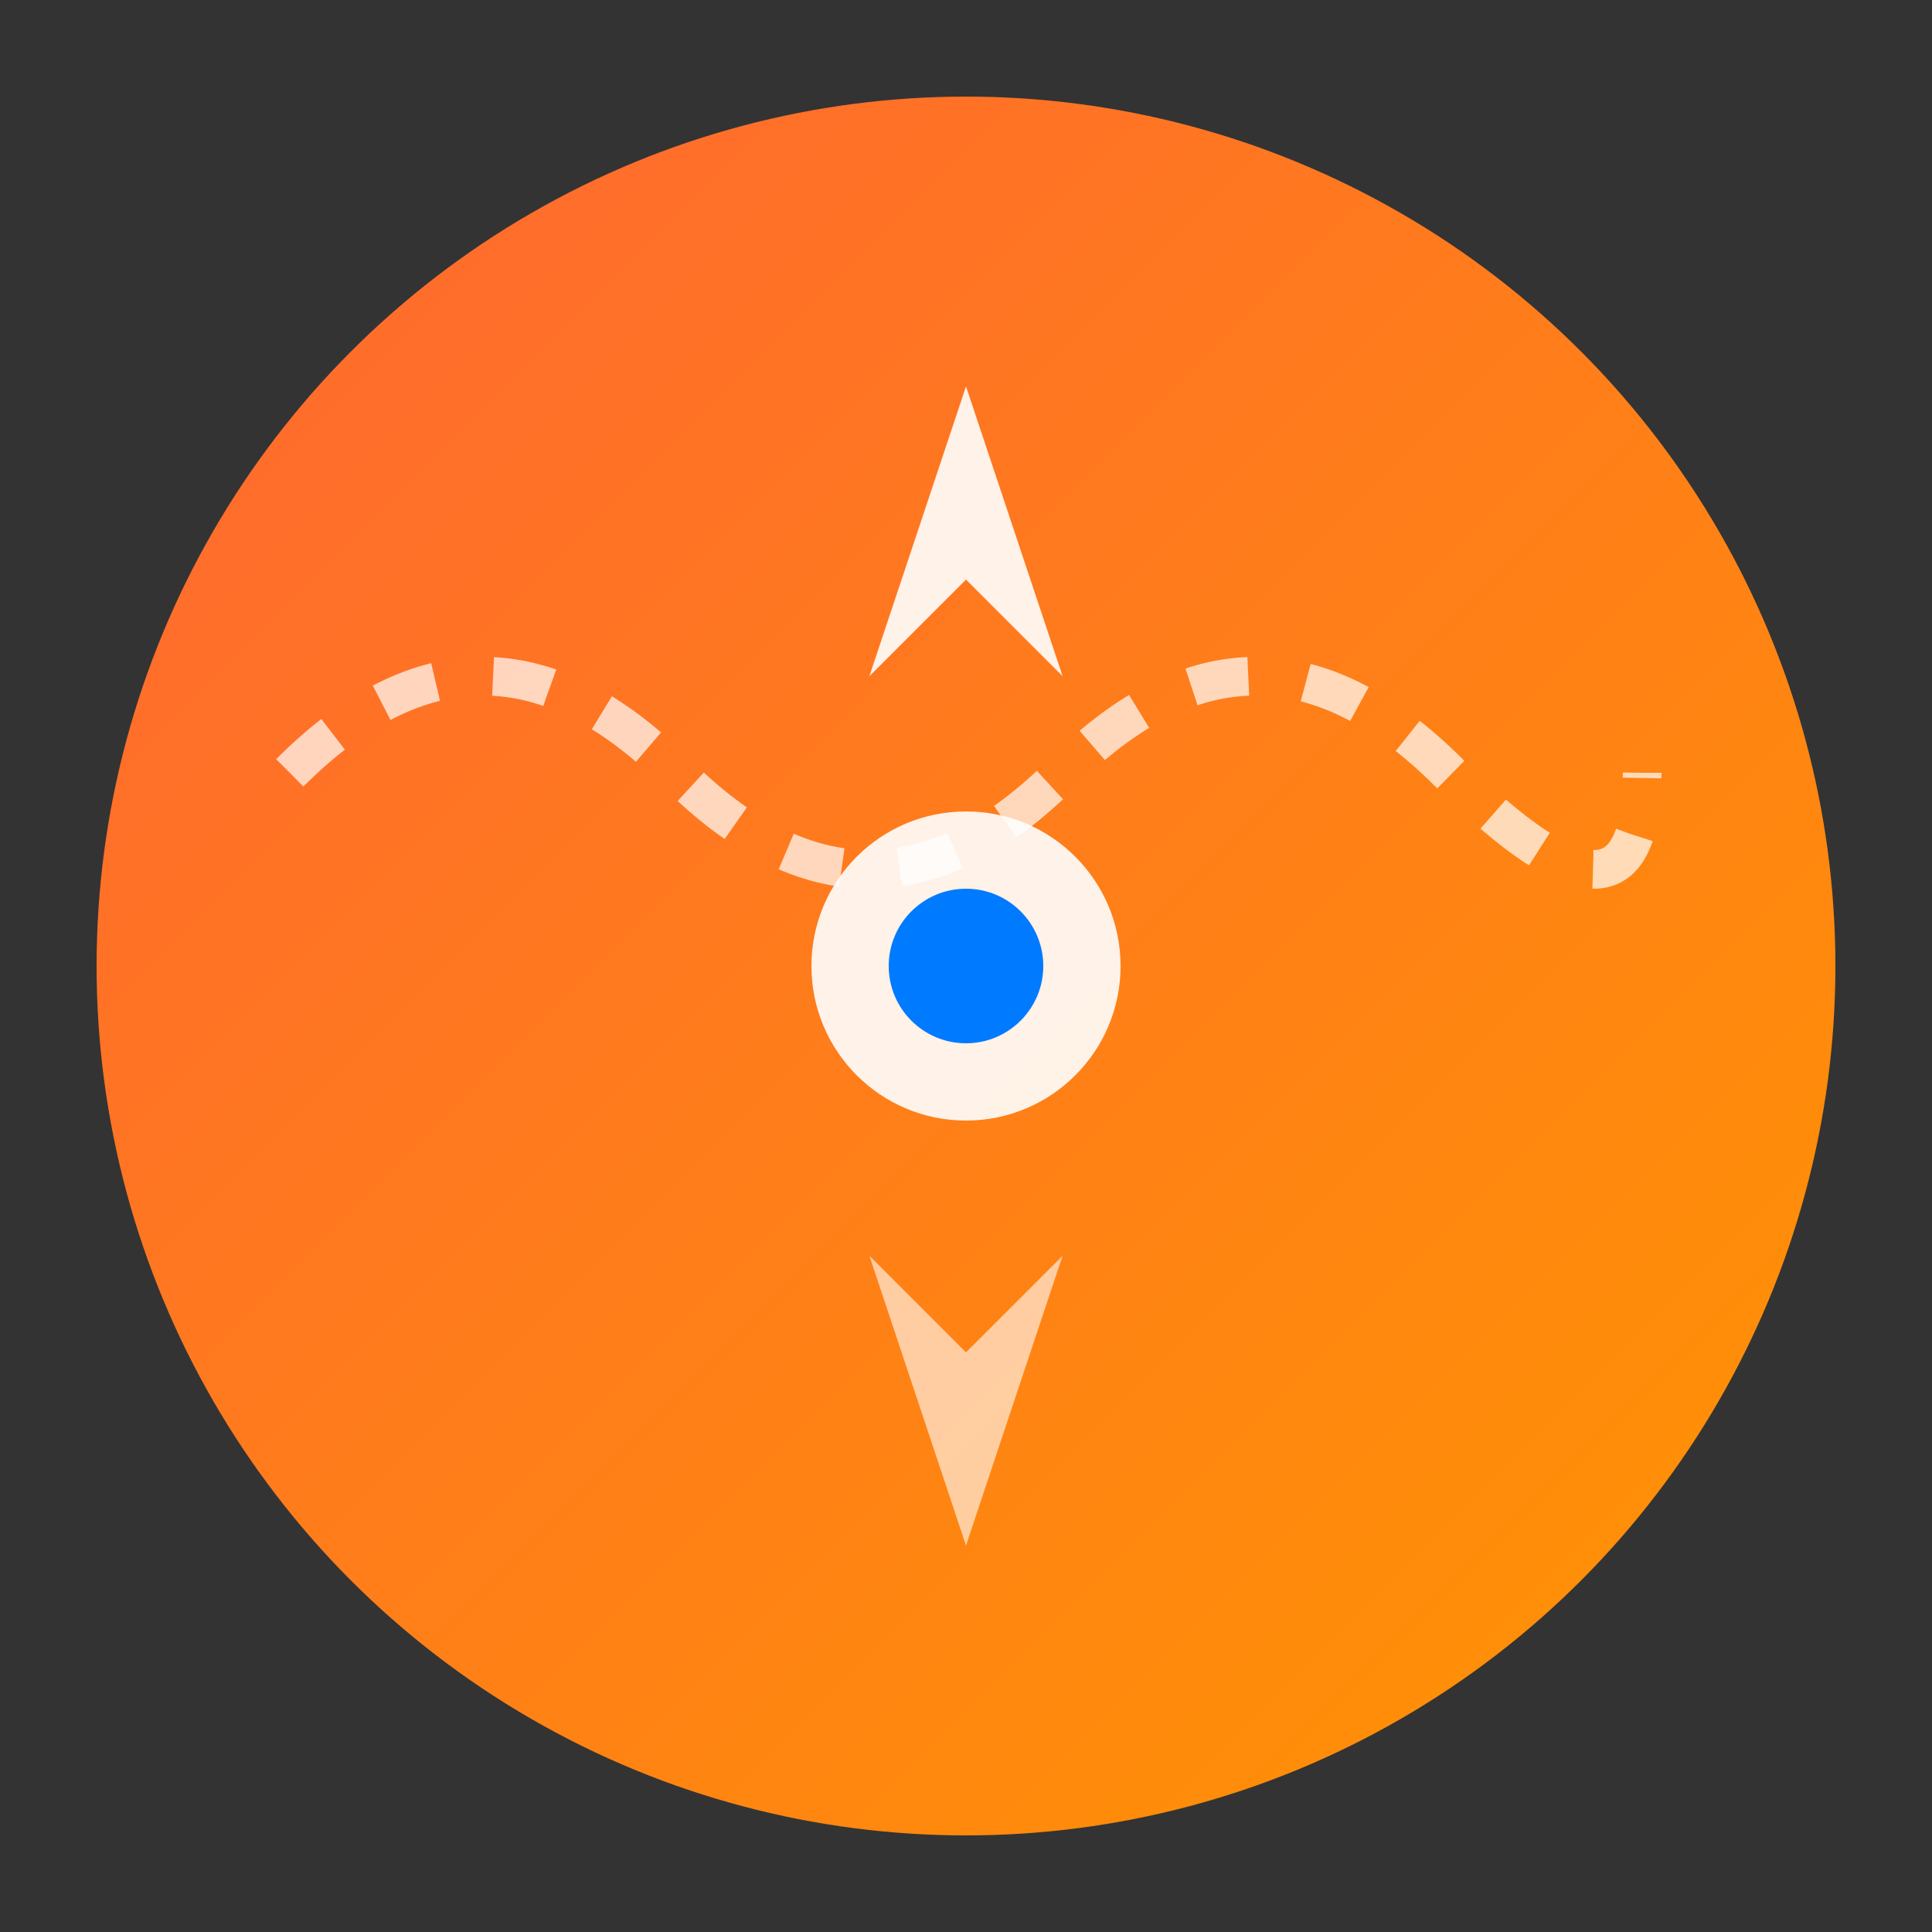 <svg xmlns="http://www.w3.org/2000/svg" viewBox="0 0 100 100" width="100" height="100">
  <rect x="0" y="0" width="100" height="100" fill="#333333" stroke="none"/>
  <defs>
    <linearGradient id="grad" x1="0%" y1="0%" x2="100%" y2="100%">
      <stop offset="0%" style="stop-color:#FF6633;stop-opacity:1" />
      <stop offset="100%" style="stop-color:#FF9500;stop-opacity:1" />
    </linearGradient>
  </defs>
  
  <!-- Hintergrundkreis -->
  <circle cx="50" cy="50" r="45" fill="url(#grad)"/>
  
  <!-- Kompass-Nadel (Hauptrichtung) -->
  <path d="M50 20 L45 35 L50 30 L55 35 Z" fill="white" opacity="0.9"/>
  
  <!-- Kompass-Nadel (Gegenrichtung) -->
  <path d="M50 80 L45 65 L50 70 L55 65 Z" fill="white" opacity="0.6"/>
  
  <!-- Zentrale Rose -->
  <circle cx="50" cy="50" r="8" fill="white" opacity="0.9"/>
  <circle cx="50" cy="50" r="4" fill="#007AFF"/>
  
  <!-- Pfad-Linie -->
  <path d="M15 40 Q25 30 35 40 T55 40 T75 40 T85 40" 
        fill="none" 
        stroke="white" 
        stroke-width="2" 
        opacity="0.7"
        stroke-dasharray="3,3"/>
</svg>

